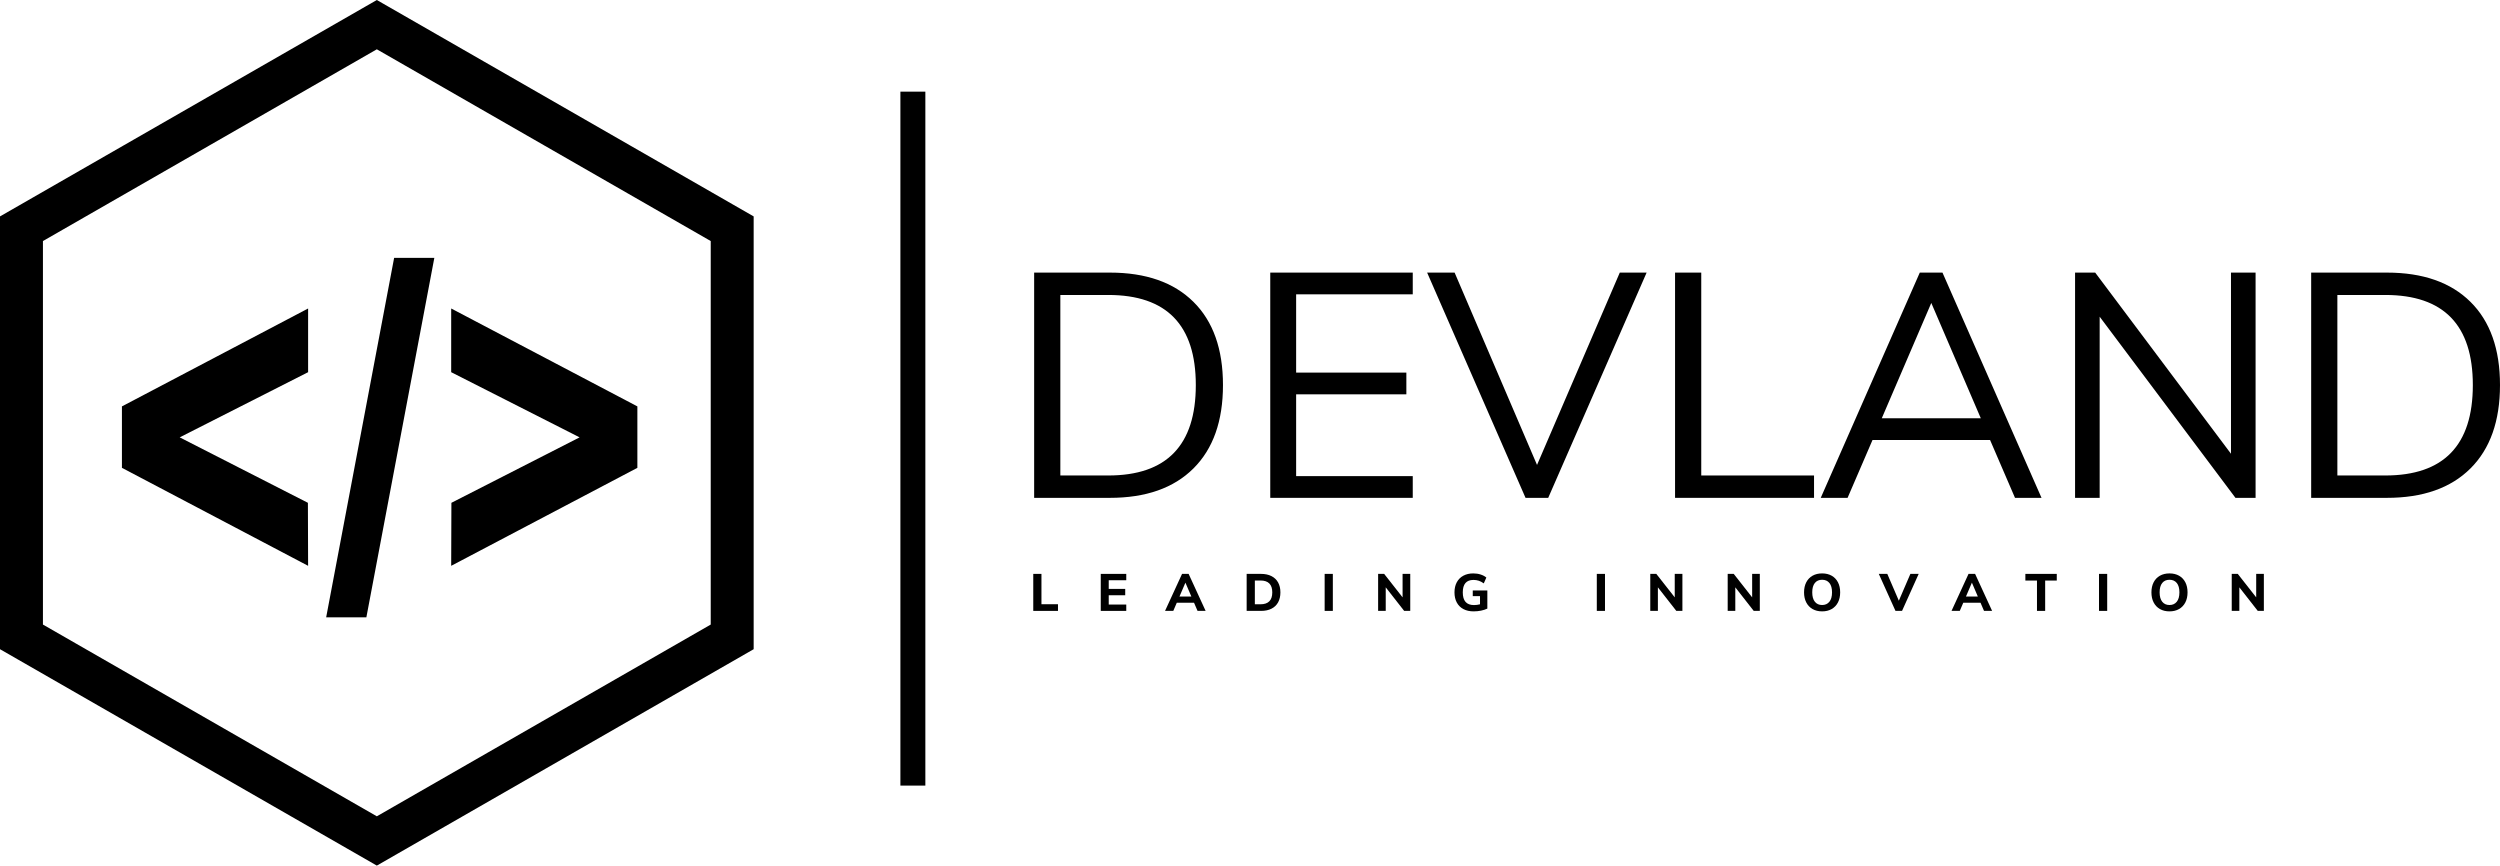 <?xml version="1.0" encoding="UTF-8"?>
<!DOCTYPE svg PUBLIC "-//W3C//DTD SVG 1.1//EN" "http://www.w3.org/Graphics/SVG/1.1/DTD/svg11.dtd">
<!-- Creator: CorelDRAW 2020 (64-Bit) -->
<svg xmlns="http://www.w3.org/2000/svg" xml:space="preserve" width="90.278mm" height="31.258mm" version="1.1" style="shape-rendering:geometricPrecision; text-rendering:geometricPrecision; image-rendering:optimizeQuality; fill-rule:evenodd; clip-rule:evenodd"
viewBox="0 0 7337.89 2540.69"
 xmlns:xlink="http://www.w3.org/1999/xlink"
 xmlns:xodm="http://www.corel.com/coreldraw/odm/2003">
 <defs>
  <style type="text/css">
   <![CDATA[
    .fil1 {fill:black}
    .fil0 {fill:black;fill-rule:nonzero}
   ]]>
  </style>
 </defs>
 <g id="Capa_x0020_1">
  <path class="fil0" d="M1137.32 17.95l1074.79 617.23 0 1270.32 -1106.05 635.19c-368.71,-211.7 -737.39,-423.44 -1106.06,-635.19l0 -1270.32c368.69,-211.72 737.35,-423.48 1106.06,-635.18l31.26 17.95zm459 408.29l-490.26 -281.55 -980.04 562.82 0 1125.67 980.04 562.82 980.03 -562.82 0 -1125.67 -489.78 -281.27z"/>
  <polygon class="fil0" points="904.34,905.46 904.34,1092.42 527.45,1283.72 903.72,1475.83 904.34,1660.77 357.86,1373.18 357.86,1192.84 "/>
  <path class="fil0" d="M3035.39 800.13l222.25 0c105.66,0 187.4,28.6 245.23,85.81 57.83,57.21 86.75,138.63 86.75,244.29 0,105.66 -28.92,187.24 -86.75,244.76 -57.82,57.51 -139.57,86.27 -245.23,86.27l-222.25 0 0 -661.13zm217.56 595.49c171.3,0 256.95,-88.47 256.95,-265.39 0,-176.3 -85.65,-264.45 -256.95,-264.45l-140.67 0 0 529.84 140.67 0z"/>
  <polygon id="1" class="fil0" points="3728.4,1461.26 3728.4,800.13 4146.64,800.13 4146.64,863.9 3804.36,863.9 3804.36,1093.65 4127.89,1093.65 4127.89,1157.42 3804.36,1157.42 3804.36,1397.5 4146.64,1397.5 4146.64,1461.26 "/>
  <polygon id="2" class="fil0" points="4754.32,800.13 4833.1,800.13 4544.25,1461.26 4477.68,1461.26 4188.84,800.13 4269.49,800.13 4511.43,1364.67 "/>
  <polygon id="3" class="fil0" points="4916.56,1461.26 4916.56,800.13 4993.45,800.13 4993.45,1395.62 5324.48,1395.62 5324.48,1461.26 "/>
  <path id="4" class="fil0" d="M5914.34 1461.26l-73.15 -169.74 -345.1 0 -73.15 169.74 -78.77 0 290.71 -661.13 66.58 0 290.71 661.13 -77.84 0zm-391.05 -233.51l290.71 0 -145.36 -338.54 -145.36 338.54z"/>
  <polygon id="5" class="fil0" points="6548.28,800.13 6620.49,800.13 6620.49,1461.26 6561.41,1461.26 6162.85,929.54 6162.85,1461.26 6090.65,1461.26 6090.65,800.13 6149.72,800.13 6548.28,1331.84 "/>
  <path id="6" class="fil0" d="M6783.66 800.13l222.25 0c105.66,0 187.4,28.6 245.23,85.81 57.83,57.21 86.75,138.63 86.75,244.29 0,105.66 -28.92,187.24 -86.75,244.76 -57.82,57.51 -139.57,86.27 -245.23,86.27l-222.25 0 0 -661.13zm217.56 595.49c171.3,0 256.95,-88.47 256.95,-265.39 0,-176.3 -85.65,-264.45 -256.95,-264.45l-140.67 0 0 529.84 140.67 0z"/>
  <polygon class="fil0" points="3032.79,1793.08 3032.79,1684.45 3056.82,1684.45 3056.82,1773.51 3105.36,1773.51 3105.36,1793.08 "/>
  <polygon id="1" class="fil0" points="3230.89,1793.08 3230.89,1684.45 3305.77,1684.45 3305.77,1703.1 3254.3,1703.1 3254.3,1728.52 3302.69,1728.52 3302.69,1747.17 3254.3,1747.17 3254.3,1774.44 3305.77,1774.44 3305.77,1793.08 "/>
  <path id="2" class="fil0" d="M3514.96 1793.08l-10.32 -24.03 -50.54 0 -10.32 24.03 -24.2 0 49.93 -108.63 19.26 0 49.92 108.63 -23.73 0zm-53 -42.22l34.82 0 -17.41 -40.68 -17.41 40.68z"/>
  <path id="3" class="fil0" d="M3659.13 1684.45l42.22 0c11.82,0 21.99,2.16 30.51,6.48 8.53,4.31 15.05,10.53 19.56,18.64 4.52,8.12 6.78,17.83 6.78,29.12 0,11.3 -2.24,21.04 -6.7,29.2 -4.47,8.16 -10.96,14.4 -19.49,18.72 -8.53,4.32 -18.75,6.47 -30.67,6.47l-42.22 0 0 -108.63zm40.53 89.21c23.11,0 34.67,-11.66 34.67,-34.98 0,-23.21 -11.56,-34.82 -34.67,-34.82l-16.49 0 0 69.8 16.49 0z"/>
  <polygon id="4" class="fil0" points="3888.05,1793.08 3888.05,1684.45 3912.08,1684.45 3912.08,1793.08 "/>
  <polygon id="5" class="fil0" points="4116.8,1684.45 4139.3,1684.45 4139.3,1793.08 4121.43,1793.08 4067.34,1723.9 4067.34,1793.08 4045,1793.08 4045,1684.45 4062.72,1684.45 4116.8,1753.33 "/>
  <path id="6" class="fil0" d="M4365.6 1733.15l0 53.16c-5.24,2.57 -11.4,4.57 -18.49,6.01 -7.09,1.44 -14.38,2.16 -21.88,2.16 -11.5,0 -21.47,-2.24 -29.89,-6.71 -8.43,-4.47 -14.9,-10.89 -19.42,-19.26 -4.52,-8.37 -6.78,-18.3 -6.78,-29.81 0,-11.3 2.24,-21.13 6.7,-29.51 4.47,-8.37 10.87,-14.82 19.19,-19.34 8.32,-4.52 18.03,-6.78 29.11,-6.78 7.81,0 15.08,1.07 21.81,3.23 6.73,2.15 12.3,5.14 16.72,8.93l-7.55 17.11c-5.03,-3.6 -9.94,-6.19 -14.72,-7.79 -4.77,-1.59 -9.93,-2.39 -15.48,-2.39 -20.95,0 -31.43,12.18 -31.43,36.52 0,12.53 2.72,21.88 8.17,28.04 5.45,6.17 13.66,9.25 24.65,9.25 5.96,0 11.87,-0.77 17.72,-2.32l0 -23.88 -21.26 0 0 -16.64 42.84 0z"/>
  <polygon id="7" class="fil0" points="4686.86,1793.08 4686.86,1684.45 4710.9,1684.45 4710.9,1793.08 "/>
  <polygon id="8" class="fil0" points="4915.62,1684.45 4938.12,1684.45 4938.12,1793.08 4920.25,1793.08 4866.16,1723.9 4866.16,1793.08 4843.82,1793.08 4843.82,1684.45 4861.54,1684.45 4915.62,1753.33 "/>
  <polygon id="9" class="fil0" points="5142.84,1684.45 5165.34,1684.45 5165.34,1793.08 5147.47,1793.08 5093.38,1723.9 5093.38,1793.08 5071.04,1793.08 5071.04,1684.45 5088.76,1684.45 5142.84,1753.33 "/>
  <path id="10" class="fil0" d="M5348.18 1794.47c-10.79,0 -20.16,-2.29 -28.12,-6.86 -7.96,-4.57 -14.09,-11.05 -18.41,-19.42 -4.32,-8.37 -6.47,-18.21 -6.47,-29.51 0,-11.3 2.15,-21.13 6.47,-29.51 4.32,-8.37 10.45,-14.82 18.41,-19.34 7.97,-4.52 17.34,-6.78 28.12,-6.78 10.79,0 20.16,2.26 28.12,6.78 7.96,4.52 14.09,10.96 18.41,19.34 4.32,8.37 6.47,18.21 6.47,29.51 0,11.3 -2.15,21.13 -6.47,29.51 -4.32,8.37 -10.45,14.85 -18.41,19.42 -7.97,4.57 -17.34,6.86 -28.12,6.86zm0 -18.65c9.04,0 16.15,-3.19 21.34,-9.56 5.19,-6.36 7.78,-15.56 7.78,-27.58 0,-12.01 -2.57,-21.18 -7.71,-27.51 -5.14,-6.32 -12.27,-9.48 -21.42,-9.48 -9.14,0 -16.26,3.16 -21.34,9.48 -5.09,6.32 -7.63,15.49 -7.63,27.51 0,12.02 2.57,21.21 7.71,27.58 5.14,6.37 12.22,9.56 21.26,9.56z"/>
  <polygon id="11" class="fil0" points="5607.3,1684.45 5631.65,1684.45 5582.8,1793.08 5563.54,1793.08 5514.54,1684.45 5539.5,1684.45 5573.4,1763.19 "/>
  <path id="12" class="fil0" d="M5823.43 1793.08l-10.32 -24.03 -50.54 0 -10.32 24.03 -24.2 0 49.93 -108.63 19.26 0 49.92 108.63 -23.73 0zm-53 -42.22l34.82 0 -17.41 -40.68 -17.41 40.68z"/>
  <polygon id="13" class="fil0" points="5978.85,1793.08 5978.85,1704.02 5944.79,1704.02 5944.79,1684.45 6036.94,1684.45 6036.94,1704.02 6002.88,1704.02 6002.88,1793.08 "/>
  <polygon id="14" class="fil0" points="6160.92,1793.08 6160.92,1684.45 6184.95,1684.45 6184.95,1793.08 "/>
  <path id="15" class="fil0" d="M6367.79 1794.47c-10.79,0 -20.16,-2.29 -28.12,-6.86 -7.96,-4.57 -14.09,-11.05 -18.41,-19.42 -4.32,-8.37 -6.47,-18.21 -6.47,-29.51 0,-11.3 2.15,-21.13 6.47,-29.51 4.32,-8.37 10.45,-14.82 18.41,-19.34 7.97,-4.52 17.34,-6.78 28.12,-6.78 10.79,0 20.16,2.26 28.12,6.78 7.96,4.52 14.09,10.96 18.41,19.34 4.32,8.37 6.47,18.21 6.47,29.51 0,11.3 -2.15,21.13 -6.47,29.51 -4.32,8.37 -10.45,14.85 -18.41,19.42 -7.97,4.57 -17.34,6.86 -28.12,6.86zm0 -18.65c9.04,0 16.15,-3.19 21.34,-9.56 5.19,-6.36 7.78,-15.56 7.78,-27.58 0,-12.01 -2.57,-21.18 -7.71,-27.51 -5.14,-6.32 -12.27,-9.48 -21.42,-9.48 -9.14,0 -16.26,3.16 -21.34,9.48 -5.09,6.32 -7.63,15.49 -7.63,27.51 0,12.02 2.57,21.21 7.71,27.58 5.14,6.37 12.22,9.56 21.26,9.56z"/>
  <polygon id="16" class="fil0" points="6622.29,1684.45 6644.79,1684.45 6644.79,1793.08 6626.91,1793.08 6572.83,1723.9 6572.83,1793.08 6550.48,1793.08 6550.48,1684.45 6568.2,1684.45 6622.29,1753.33 "/>
  <rect class="fil1" transform="matrix(0.439 -0 -0.083 0.439 1156.81 756.947)" width="268.82" height="2403.27"/>
  <rect class="fil1" x="2642.81" y="269" width="73.25" height="2036.84"/>
  <polygon class="fil0" points="1324.3,905.46 1324.3,1092.42 1701.19,1283.72 1324.93,1475.83 1324.3,1660.77 1870.78,1373.18 1870.78,1192.84 "/>
 </g>
</svg>

